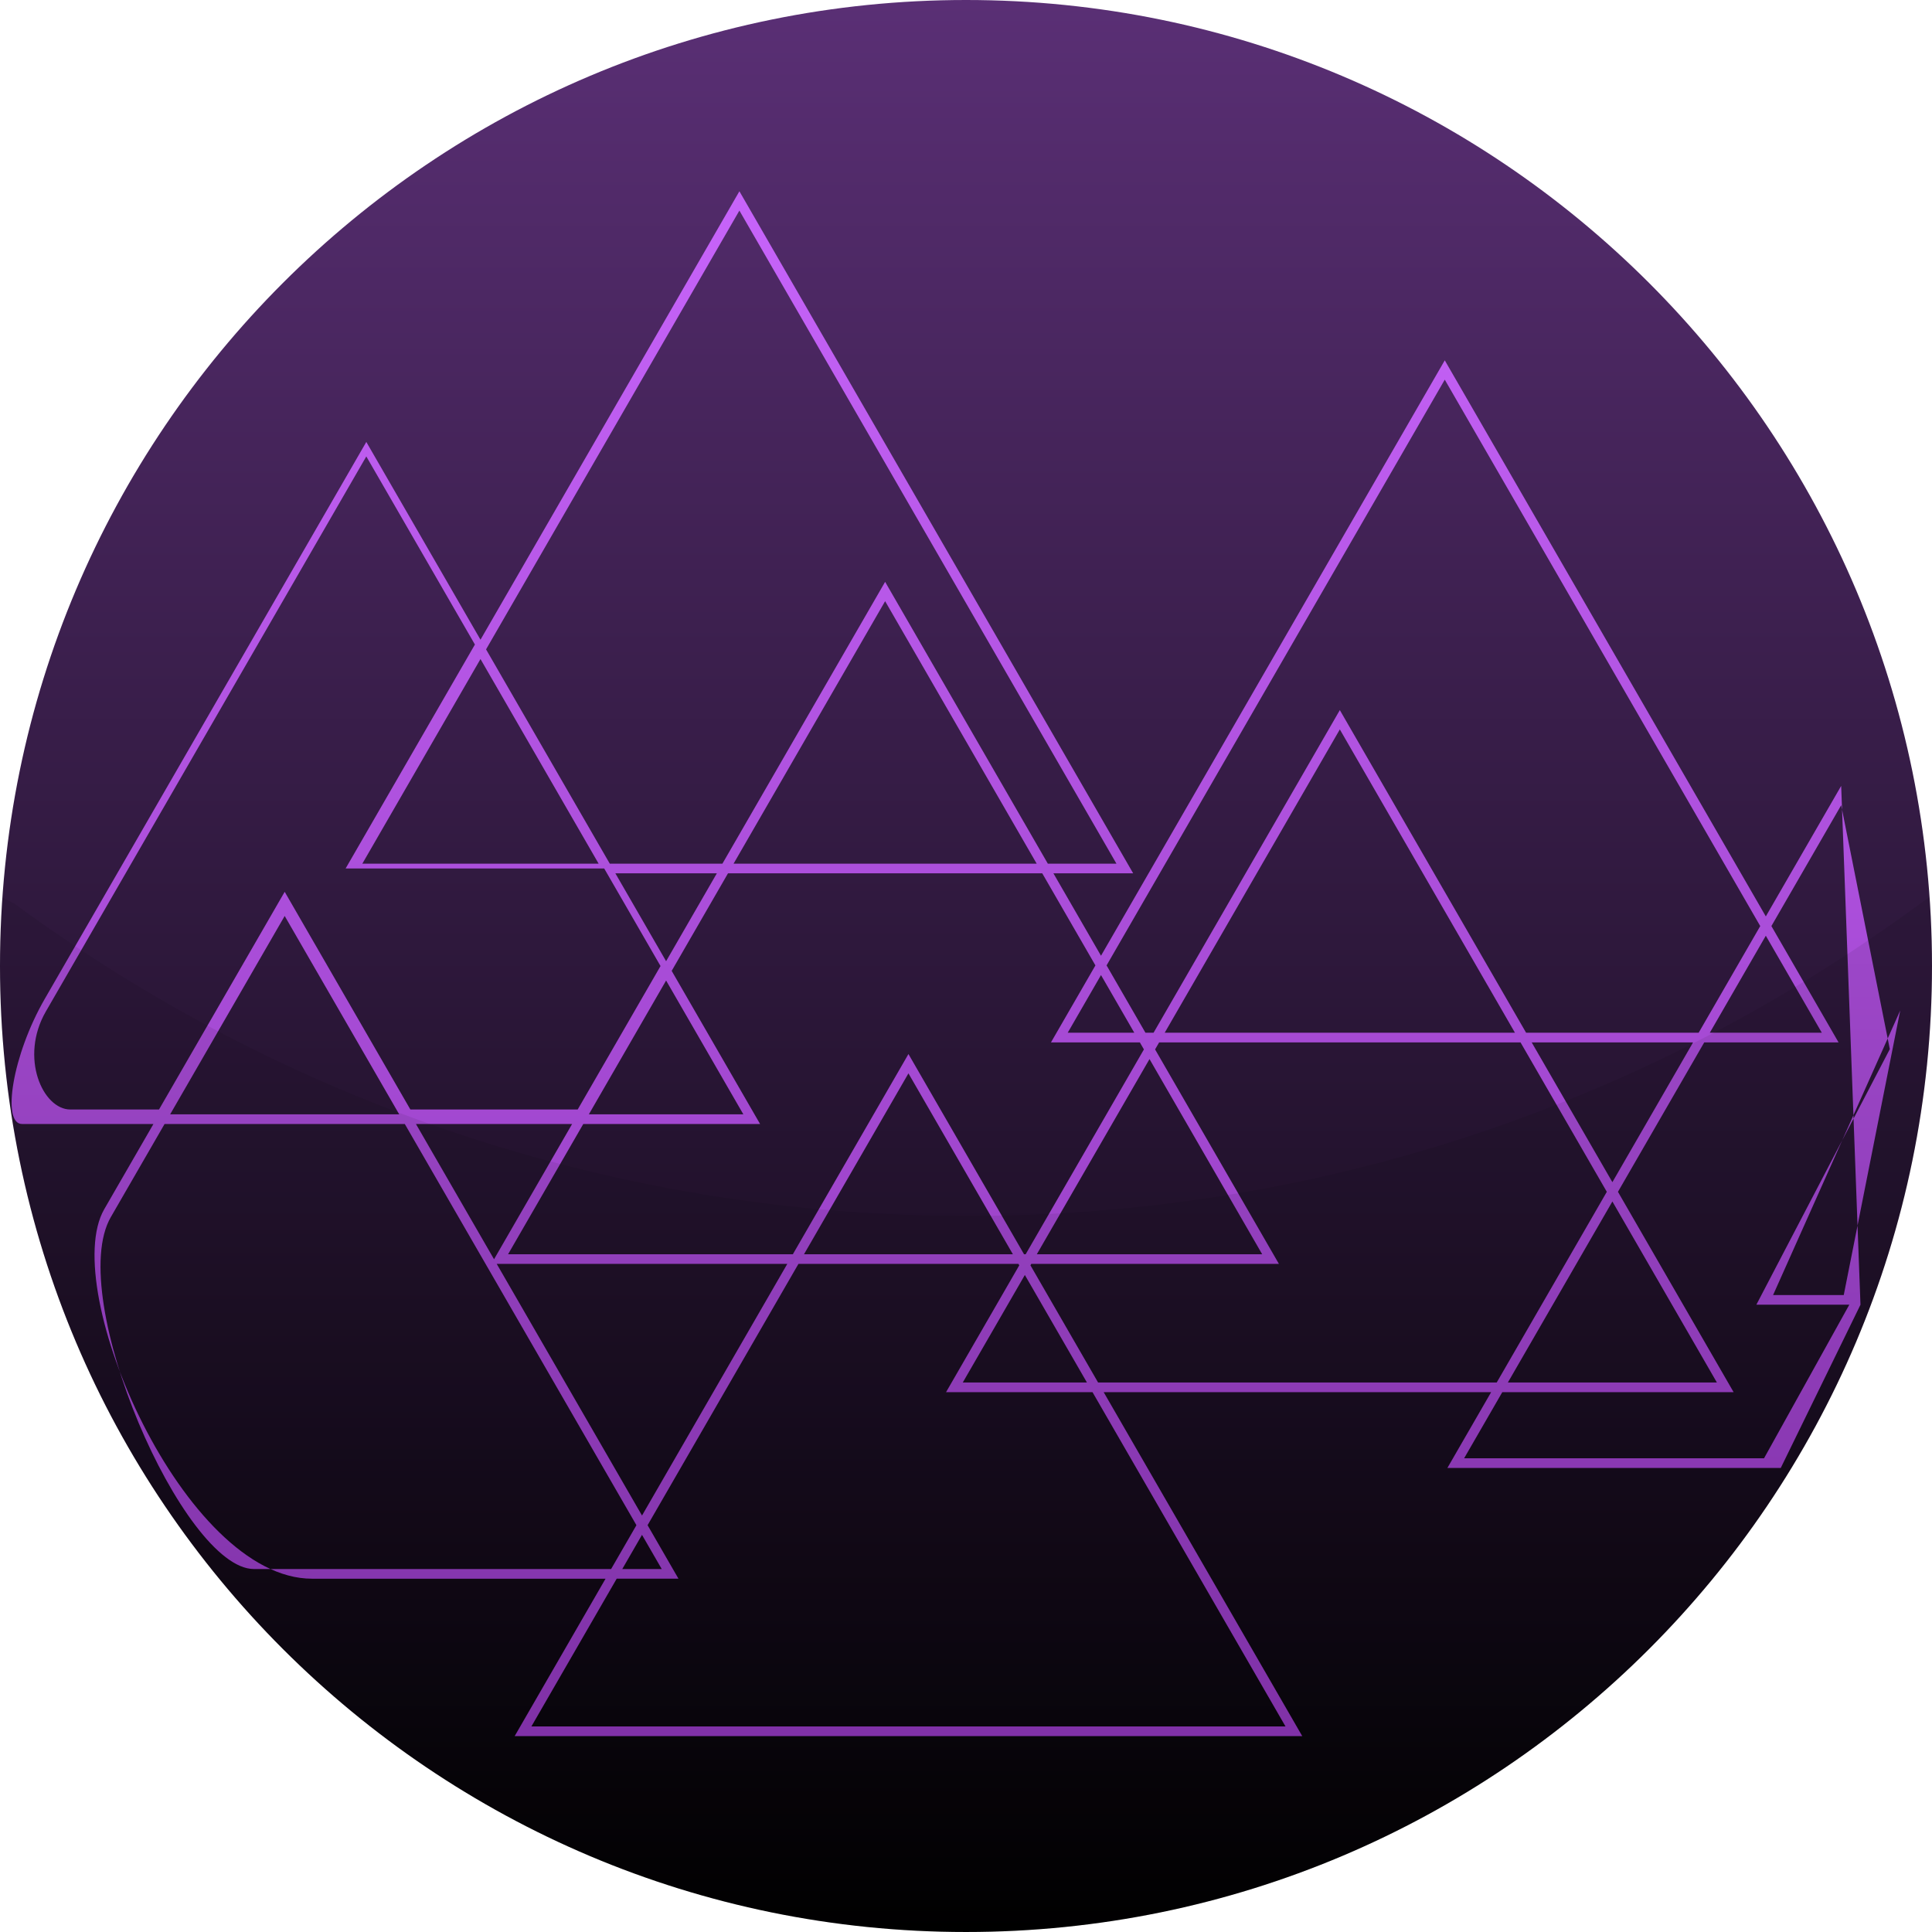 <svg version="1.1" xmlns="http://www.w3.org/2000/svg" xmlns:xlink="http://www.w3.org/1999/xlink" width="360.077" height="360.077" viewBox="0,0,360.077,360.077"><defs><linearGradient x1="320" y1="0" x2="320" y2="360.077" gradientUnits="userSpaceOnUse" id="color-1"><stop offset="0" stop-color="#5a2f75"/><stop offset="1" stop-color="#000000"/></linearGradient><linearGradient x1="366.857" y1="35.648" x2="366.857" y2="323.565" gradientUnits="userSpaceOnUse" id="color-2"><stop offset="0" stop-color="#c764fa"/><stop offset="1" stop-color="#8a35b5"/></linearGradient></defs><g transform="translate(-139.962,0)"><g stroke-miterlimit="10"><path d="M139.962,180.038c0,-99.433 80.606,-180.038 180.038,-180.038c99.433,0 180.038,80.606 180.038,180.038c0,99.433 -80.606,180.038 -180.038,180.038c-99.433,0 -180.038,-80.606 -180.038,-180.038z" fill="url(#color-1)" fill-rule="nonzero" stroke="none" stroke-width="1"/><path d="M351.158,162.766h-14.866l8.869,15.361l64.07,-110.971l59.836,103.639l14.045,-24.326l3.597,96.697l-14.856,30.422h-62.133l8.155,-14.125h-72.217l37.01,64.103h-146.784l16.937,-29.335c0,0 -34.836,0 -54.715,0c-23.806,0 -47.312,-53.976 -38.714,-68.87c4.128,-7.151 9.166,-15.876 9.166,-15.876c0,0 -18.275,0 -24.485,0c-3.813,0 -1.839,-12.806 4.262,-23.373c12.853,-22.262 59.898,-103.746 59.898,-103.746l21.281,36.859l48.254,-83.578zM463.065,259.463l-21.557,-37.336l16.081,-27.852h25.033l-12.516,-21.679l13.005,-22.526l9.065,45.465l-24.873,47.631h17.324l-15.892,28.621h-55.898l7.115,-12.324zM420.992,257.662h38.955l-19.477,-33.736zM423.35,194.274h-67.352l-0.757,1.311l23.079,39.975h-46.159l-0.152,0.264l12.609,21.838h74.296l20.517,-35.536zM425.429,194.274h30.082l-15.041,26.052zM389.673,132.345l-34.715,60.129h-1.514l-7.244,-12.546l63.03,-109.171l58.797,101.839l-11.477,19.878h-32.161zM389.673,135.945l32.637,56.528h-65.274zM331.121,233.76h-0.304l-21.543,-37.313l-21.543,37.313h-53.077l14.015,-24.275h32.953l-16.477,-28.538l10.497,-18.18h58.57l9.908,17.161l-8.283,14.347h16.566l0.757,1.311zM354.201,197.386l21,36.374h-42.001zM316.282,259.463h27.296l35.97,62.302h-140.547l15.897,-27.535h11.514l-5.757,-9.972l28.116,-48.698h41.006l0.152,0.264zM319.4,257.662l11.569,-20.038l11.569,20.038zM338.957,192.474l6.204,-10.746l6.204,10.746zM479.504,192.474l-10.437,-18.078l-10.437,18.078zM153.077,206.784c5.384,0 16.519,0 16.519,0l23.425,-40.573l23.424,40.573h31.185l15.437,-26.738l-10.496,-18.18h-48.197l24.098,-41.74l-20.241,-35.059c0,0 -47.933,83.023 -59.717,103.433c-4.954,8.581 -0.588,18.284 4.563,18.284zM251.532,160.966h-44.039l22.02,-38.139zM277.766,39.248l70.273,121.717h-12.787l-30.324,-52.524l-30.324,52.524h-20.993l-23.059,-39.939zM273.564,162.766h-18.914l9.457,16.38zM276.682,160.966h56.491l-28.246,-48.923zM215.405,209.485l43.171,74.774l-4.718,8.171c0,0 -64.362,0 -66.561,0c-13.177,0 -35.252,-50.747 -26.678,-65.598c4.409,-7.637 10.015,-17.347 10.015,-17.347zM193.02,170.712l-21.346,36.972h42.691zM246.591,209.485l-14.553,25.207l-14.554,-25.207zM278.505,207.684h-28.795l14.397,-24.938zM286.692,235.56h-54.153l27.077,46.898zM263.294,292.43h-7.357l3.678,-6.371zM328.737,233.76l-19.463,-33.712l-19.464,33.712zM483.591,241.365h-13.17l23.694,-53.036z" fill="url(#color-2)" fill-rule="evenodd" stroke="none" stroke-width="1"/><path d="M142.646,168.406c49.715,36.596 111.131,58.22 177.597,58.22c66.636,0 128.195,-21.734 177.976,-58.499l1.365,-0.962c0.3,4.252 0.453,8.545 0.453,12.874c0,99.433 -80.606,180.038 -180.038,180.038c-99.433,0 -180.038,-80.606 -180.038,-180.038v0c0,-4.287 0.15,-8.538 0.444,-12.75z" fill-opacity="0.075" fill="#000000" fill-rule="nonzero" stroke="#000000" stroke-width="0"/></g></g></svg>